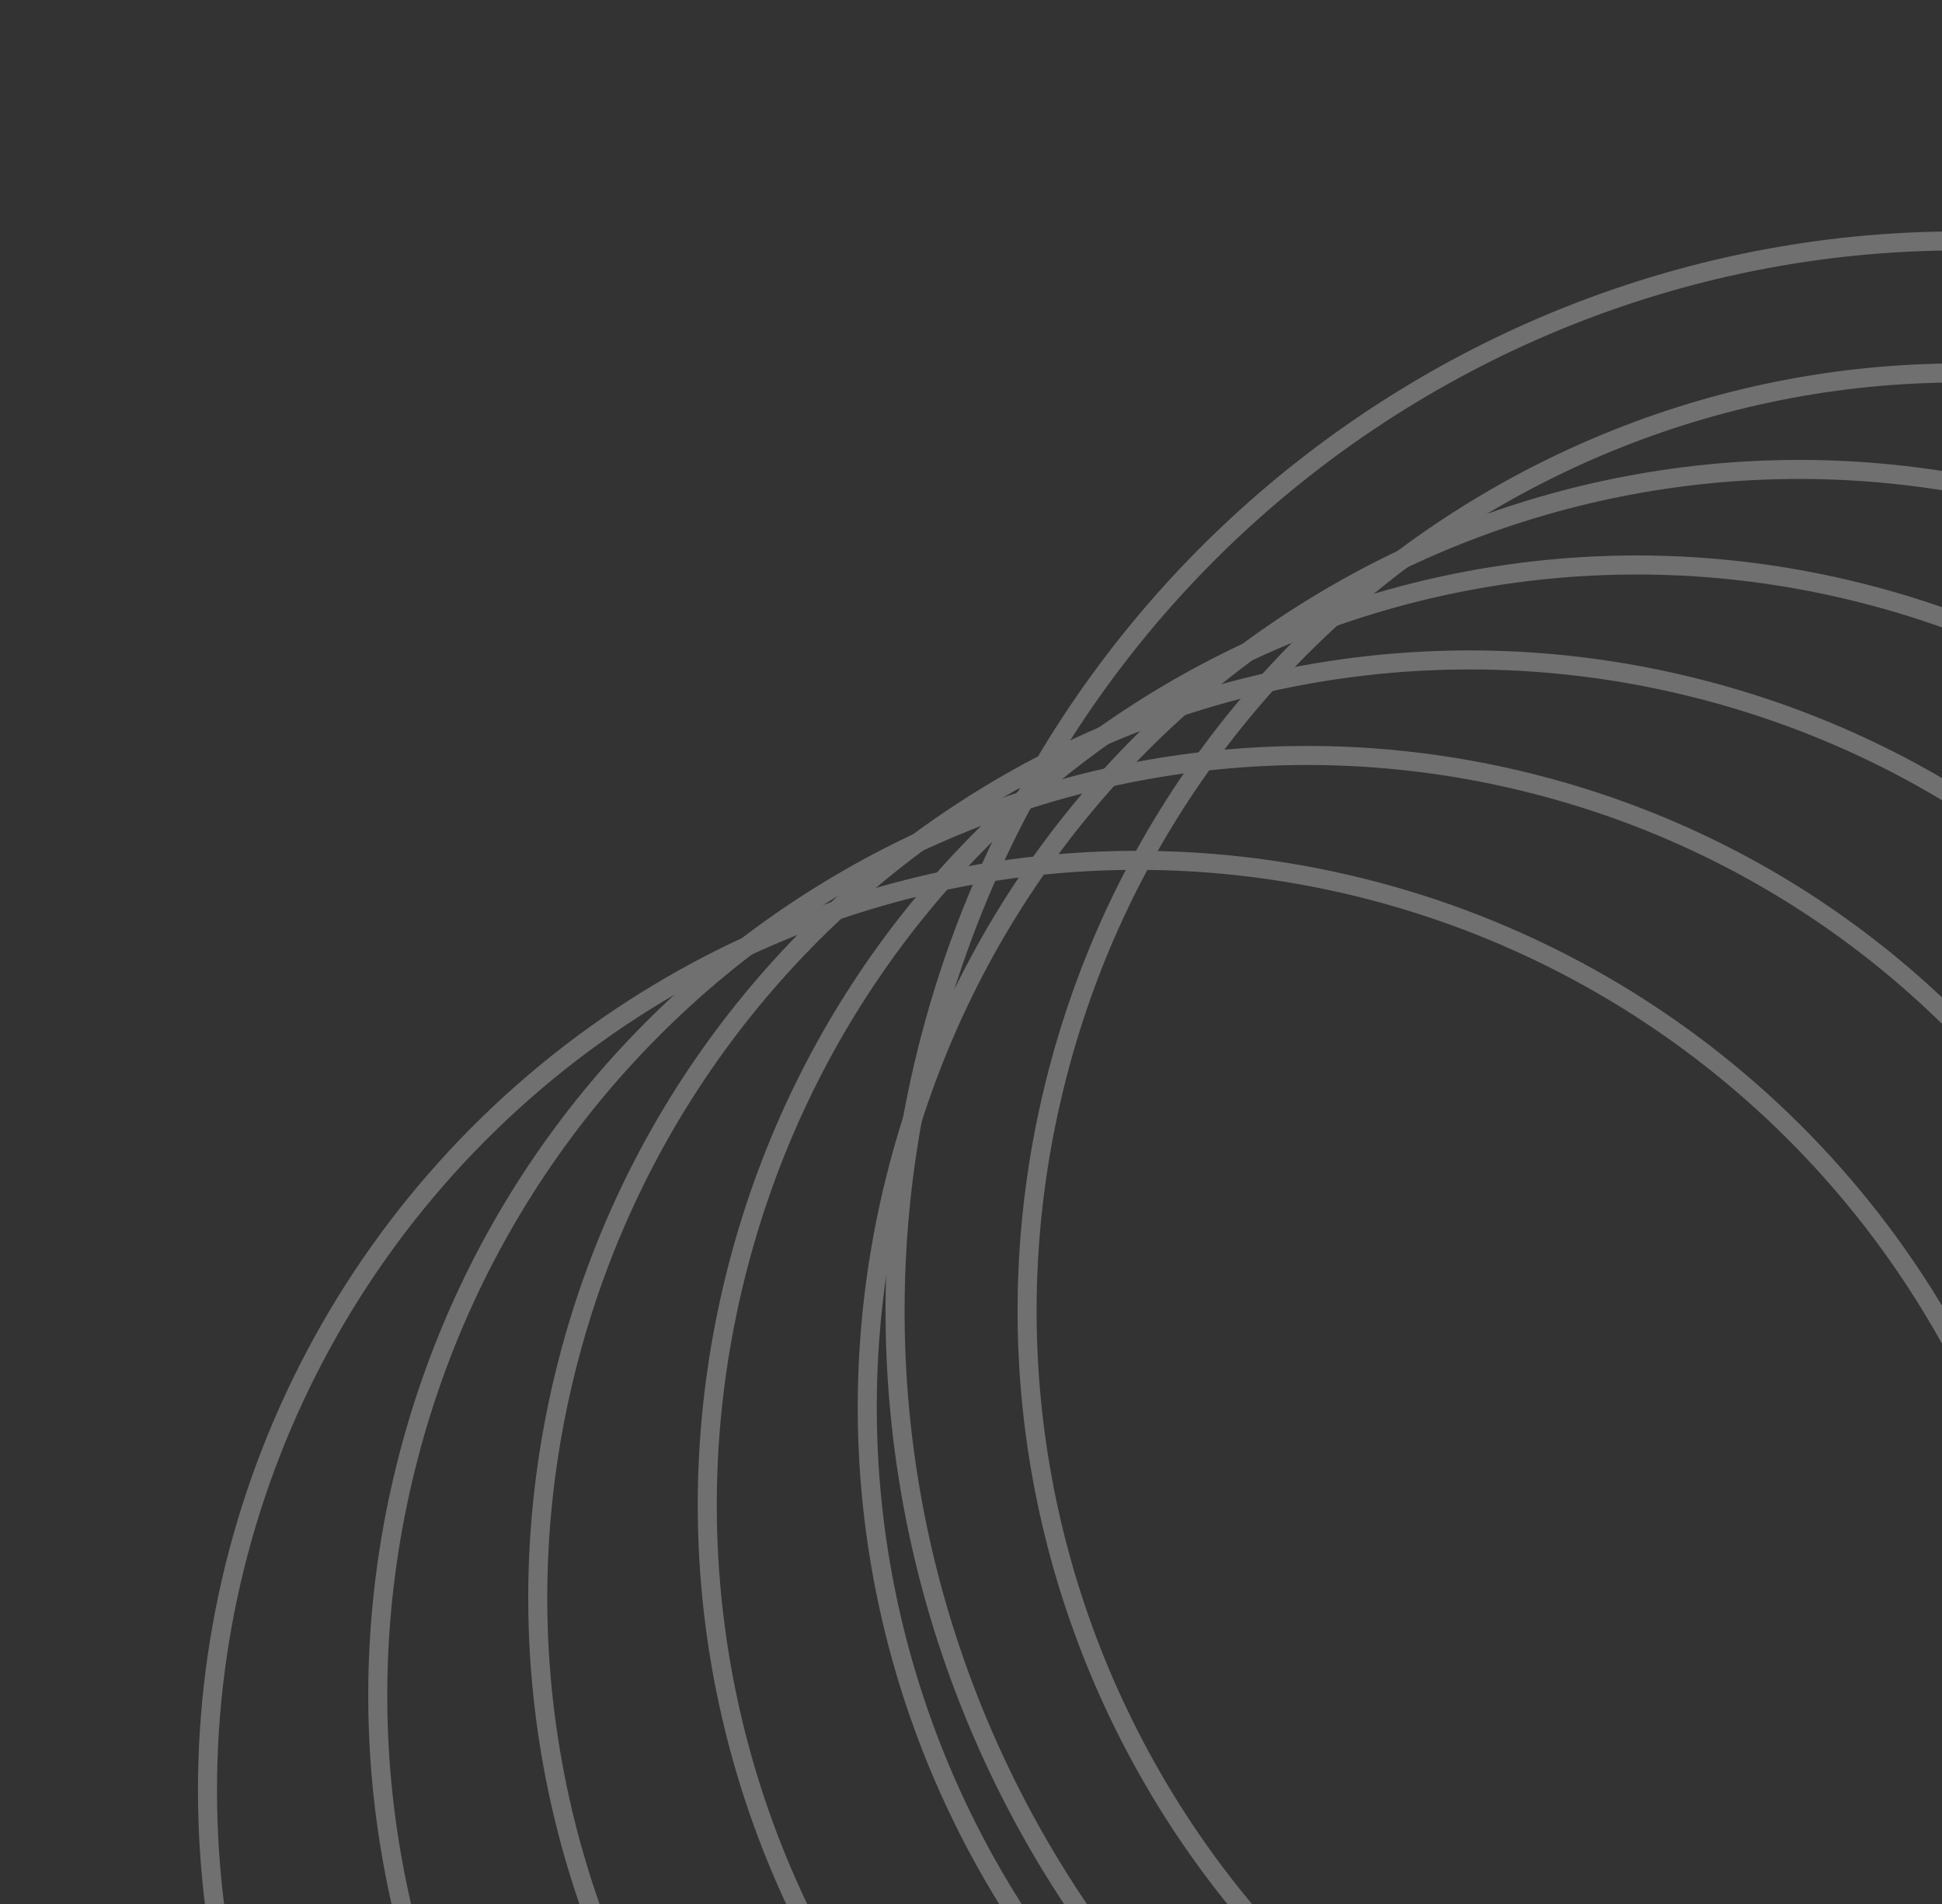 <svg width="102" height="100" viewBox="0 0 102 100" fill="none" xmlns="http://www.w3.org/2000/svg">
										<rect x="0" y="0" width="102" height="100" fill="#333333" stroke="none"/>
										<g opacity="0.3">
										<path d="M89.357 123.082C59.461 115.689 41.242 85.344 48.671 55.3C56.099 25.256 86.361 6.898 116.258 14.29C146.155 21.683 164.373 52.028 156.944 82.072C149.516 112.116 119.254 130.474 89.357 123.082Z" stroke="white"></path>
										<path d="M91.021 116.351C64.842 109.878 48.891 83.291 55.401 56.964C61.911 30.637 88.414 14.548 114.593 21.021C140.772 27.494 156.723 54.081 150.213 80.408C143.703 106.735 117.2 122.824 91.021 116.351Z" stroke="white"></path>
										<path d="M82.626 121.417C56.447 114.944 40.496 88.358 47.006 62.03C53.516 35.703 80.019 19.614 106.198 26.087C132.378 32.56 148.328 59.147 141.819 85.474C135.309 111.801 108.806 127.891 82.626 121.417Z" stroke="white"></path>
										<path d="M73.972 126.42C47.938 119.983 32.1 93.427 38.611 67.097C45.121 40.767 71.51 24.652 97.544 31.09C123.578 37.527 139.416 64.083 132.906 90.413C126.395 116.742 100.006 132.857 73.972 126.42Z" stroke="white"></path>
										<path d="M65.319 131.422C39.14 124.949 23.189 98.362 29.699 72.035C36.208 45.708 62.712 29.619 88.891 36.092C115.07 42.565 131.021 69.152 124.511 95.479C118.001 121.806 91.498 137.896 65.319 131.422Z" stroke="white"></path>
										<path d="M56.665 136.425C30.631 129.987 14.793 103.431 21.303 77.102C27.814 50.772 54.203 34.657 80.237 41.095C106.27 47.532 122.108 74.088 115.598 100.418C109.088 126.747 82.698 142.862 56.665 136.425Z" stroke="white"></path>
										<circle cx="59.733" cy="94.021" r="48.834" transform="rotate(103.889 59.733 94.021)" stroke="white"></circle>
										</g>
									</svg>